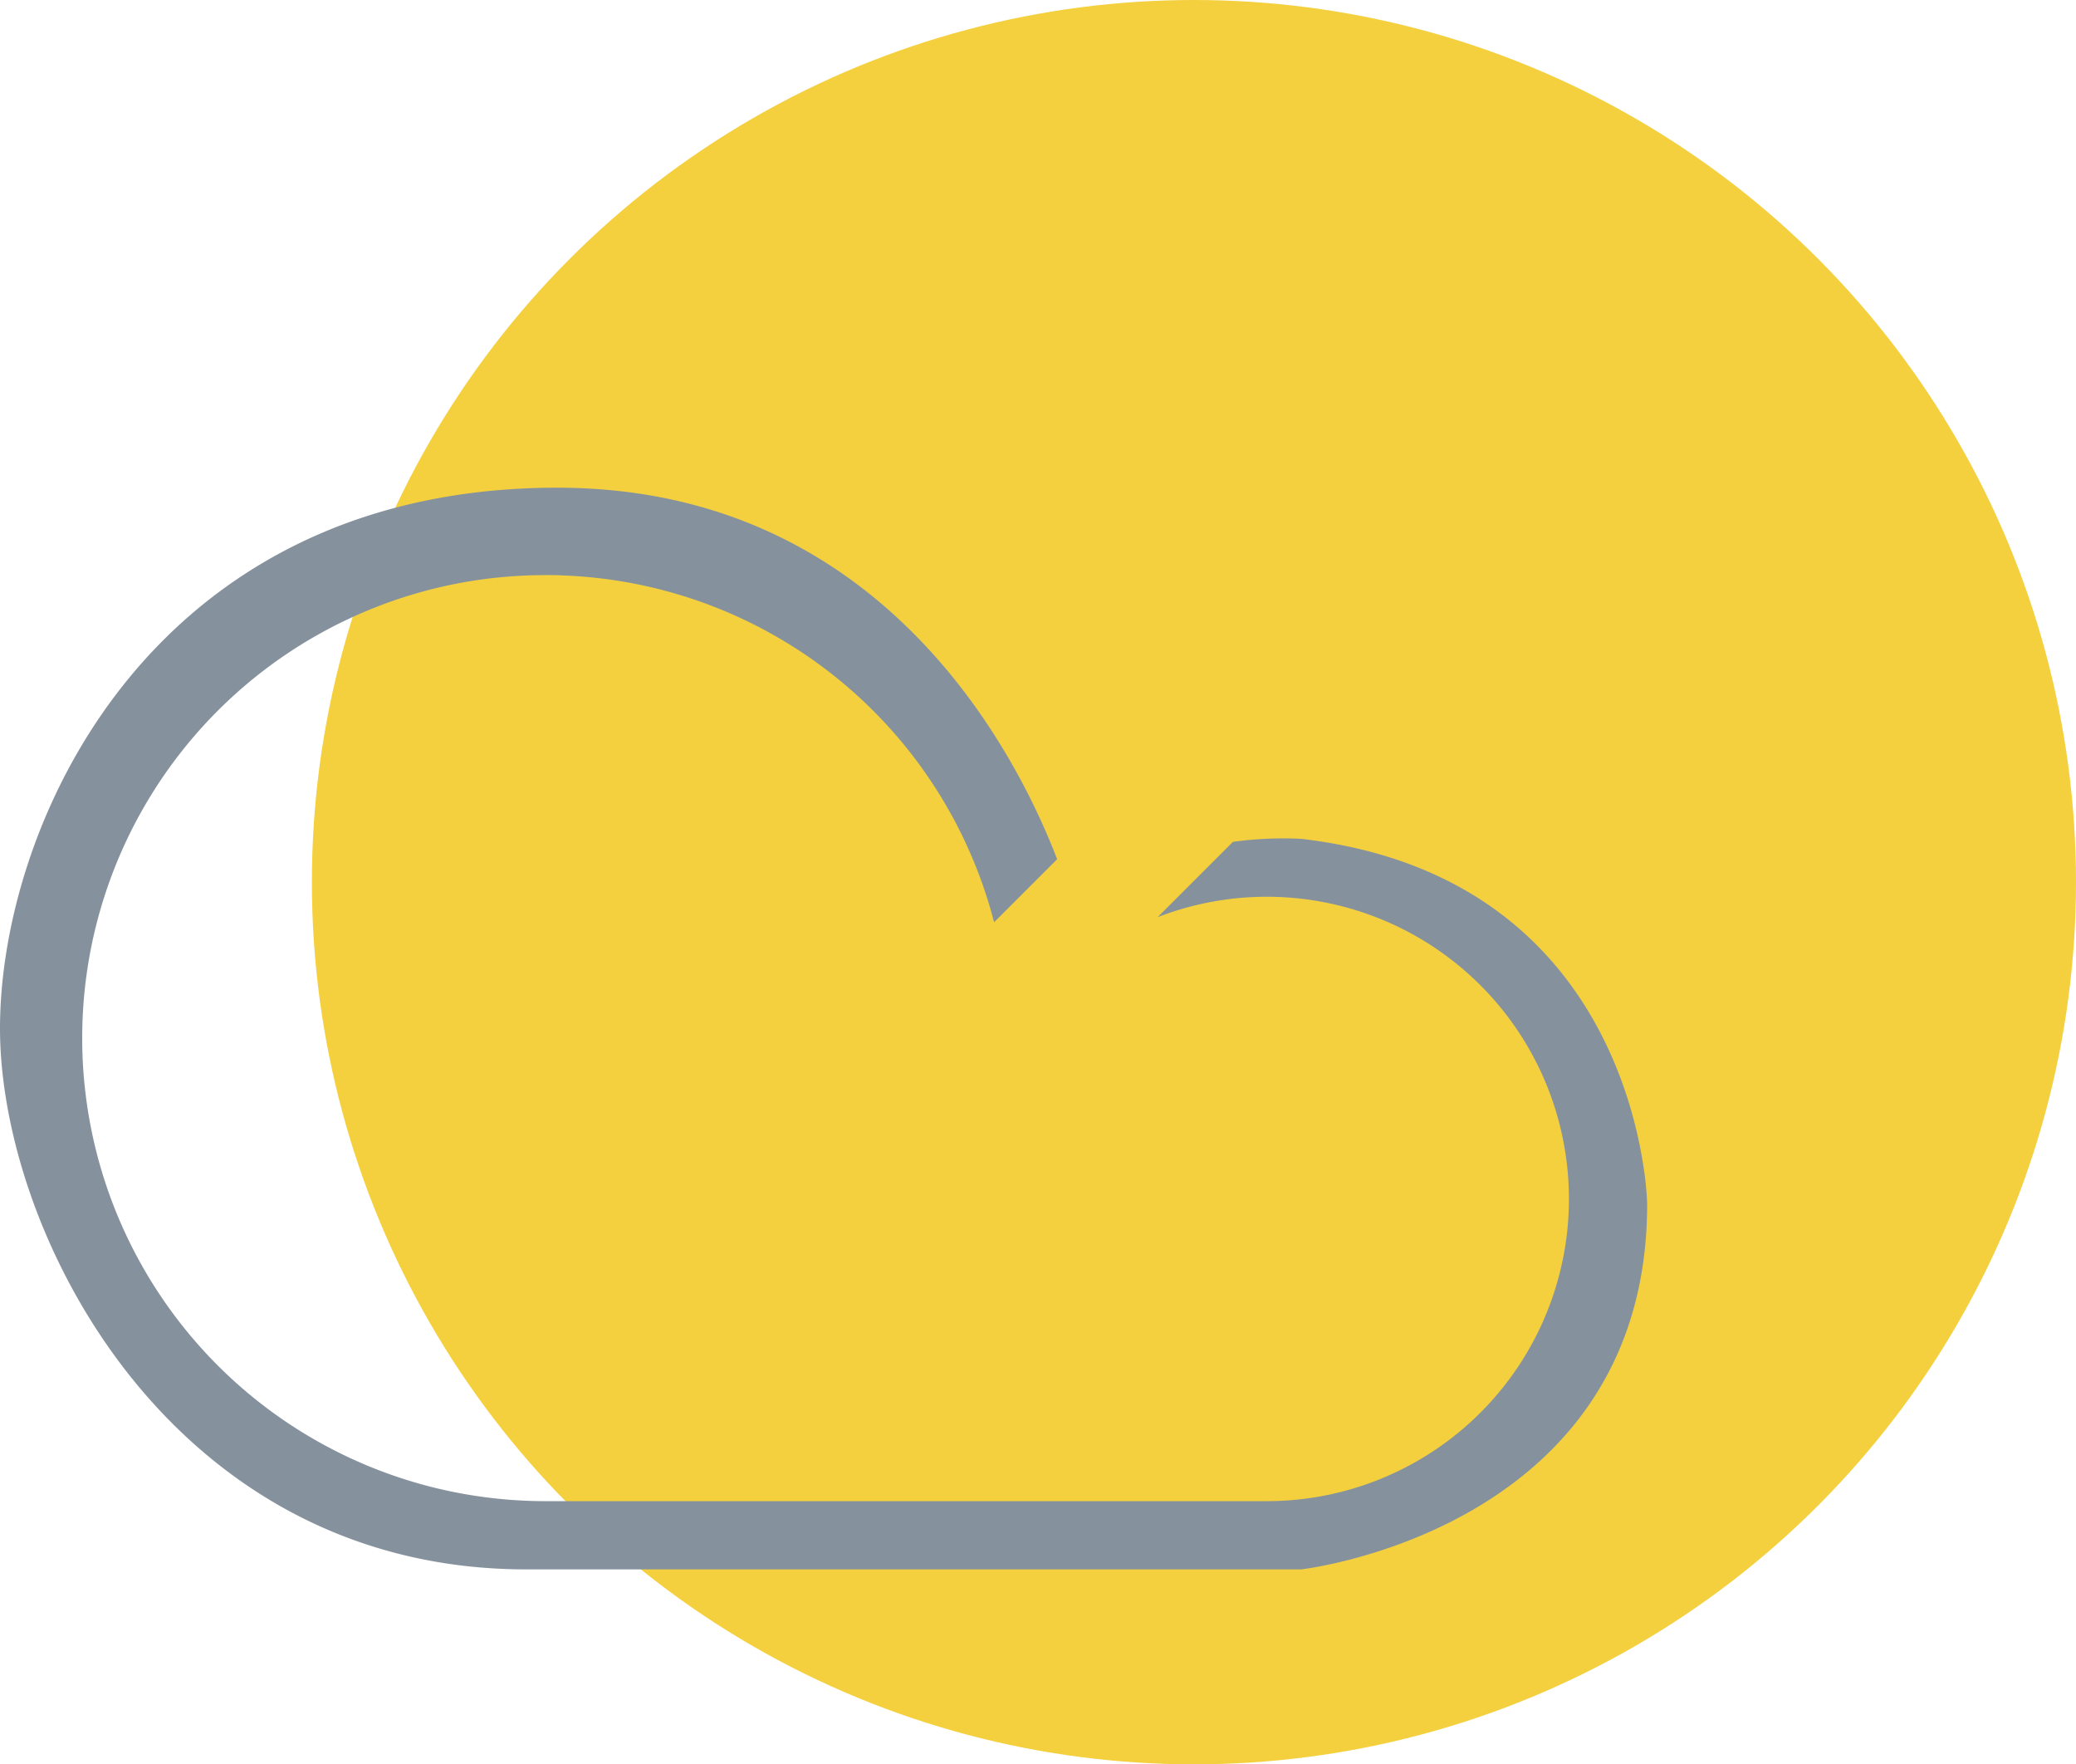 <svg xmlns="http://www.w3.org/2000/svg" viewBox="0 0 426 362"><defs><style>.cls-1{fill:#f4d03f;}.cls-2{fill:#85929e;}</style></defs><title>fewclouds</title><g id="Layer_10" data-name="Layer 10"><circle class="cls-1" cx="245" cy="181" r="181"/></g><g id="Layer_9" data-name="Layer 9"><path class="cls-2" d="M623.69,489c-2.8-18-15.22-60.53-70.19-66.89a74.55,74.55,0,0,0-14,.62l-15.45,15.45a62,62,0,0,1,84,50.82,61.45,61.45,0,0,1,0,14,62,62,0,0,1-61.6,55h-148q-3,0-6-.19a95,95,0,0,1-8.27-188.75A96,96,0,0,1,398.49,368c1.2,0,2.39,0,3.58.07a95,95,0,0,1,88.42,71.16l12.94-12.94c-8.15-21.18-33.83-71.74-94.34-75.94q-4-.28-8.17-.29c-3.72,0-7.34.14-10.85.4C314.8,356.16,286.5,420.87,286.5,461c0,42,35,111,108,111h159s66.71-7.52,70.81-69c.12-1.94.19-3.94.19-6A65,65,0,0,0,623.69,489Z" transform="translate(-286.5 -250)"/></g></svg>
